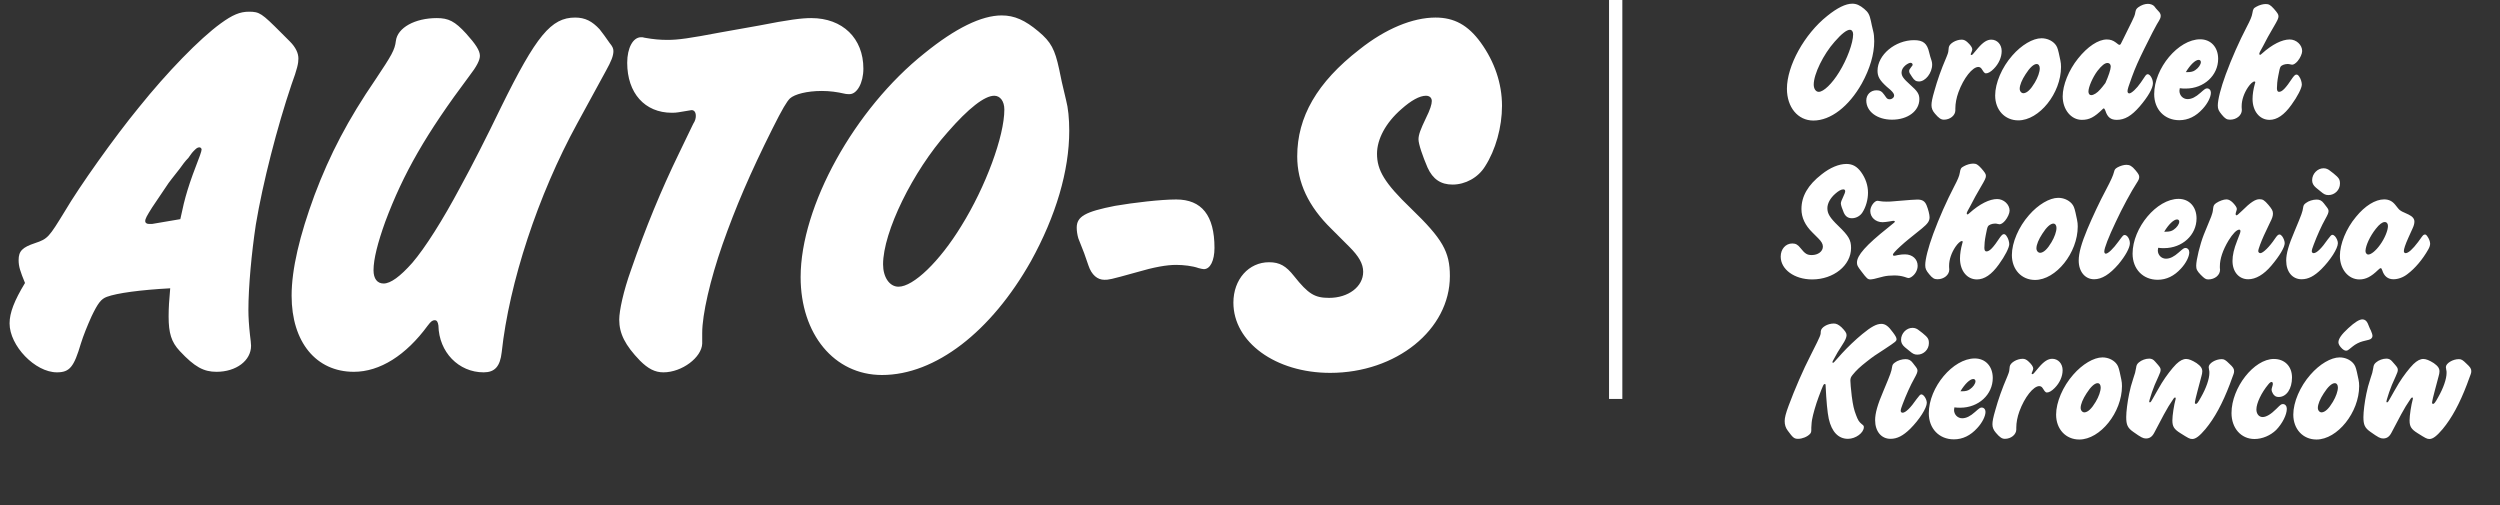 <svg width="188" height="38" viewBox="0 0 188 38" fill="none" xmlns="http://www.w3.org/2000/svg">
<rect x="0" y="0" width="188" height="38" fill="#333333" stroke="none"/>
<path d="M1.88 21.28C1.08 22.6 0.72 23.52 0.72 24.32C0.72 26 2.64 28 4.28 28C5.24 28 5.56 27.6 6.08 25.84C6.28 25.2 6.56 24.52 6.88 23.8C7.36 22.8 7.6 22.48 8.04 22.32C8.8 22.04 10.56 21.8 12.8 21.68C12.72 22.56 12.68 23.16 12.68 23.8C12.68 25.04 12.88 25.72 13.52 26.4C14.64 27.6 15.32 27.96 16.28 27.96C17.76 27.96 18.88 27.12 18.88 26C18.88 25.84 18.84 25.52 18.8 25.2C18.72 24.48 18.68 23.84 18.68 23.32C18.68 21.56 18.92 19 19.24 16.88C19.76 13.76 20.84 9.56 21.92 6.36C22.36 5.16 22.44 4.76 22.44 4.4C22.44 4 22.24 3.56 21.8 3.12L21.12 2.44C19.68 1 19.52 0.88 18.72 0.88C18.04 0.88 17.48 1.12 16.6 1.76C15 2.92 12.56 5.44 10.44 8.08C8.6 10.32 5.96 14.04 4.88 15.88C3.68 17.84 3.6 17.96 2.64 18.28C1.68 18.6 1.4 18.88 1.4 19.56C1.4 20.04 1.52 20.4 1.88 21.28ZM13.56 16.48C12.64 16.64 11.92 16.76 11.44 16.84C11.36 16.84 11.28 16.84 11.2 16.84C11.04 16.84 10.92 16.76 10.92 16.64C10.92 16.44 11.04 16.24 11.44 15.6L12.68 13.76C12.76 13.64 12.96 13.4 13.52 12.68C13.72 12.4 13.92 12.12 14.16 11.88C14.44 11.48 14.48 11.44 14.56 11.36C14.76 11.16 14.84 11.08 15 11.08C15.08 11.08 15.16 11.16 15.16 11.24C15.16 11.32 15.12 11.44 15.04 11.68C14.16 13.96 13.92 14.76 13.56 16.48ZM21.929 22.24C21.929 25.72 23.769 27.96 26.609 27.96C28.569 27.96 30.529 26.72 32.169 24.48C32.409 24.16 32.529 24.08 32.689 24.08C32.849 24.08 32.929 24.2 32.969 24.48C33.009 26.48 34.489 28 36.369 28C37.209 28 37.609 27.56 37.729 26.48C38.289 21.28 40.449 14.68 43.409 9.28L45.569 5.32C45.969 4.6 46.129 4.2 46.129 3.84C46.129 3.64 46.049 3.48 45.849 3.24C45.609 2.88 45.249 2.4 45.089 2.2C44.529 1.6 44.009 1.32 43.249 1.32C41.449 1.32 40.329 2.68 37.689 8.04C36.569 10.36 35.529 12.4 34.609 14.08C33.289 16.56 31.969 18.64 31.009 19.76C30.089 20.8 29.369 21.32 28.849 21.32C28.369 21.32 28.089 20.96 28.089 20.32C28.089 19.48 28.409 18.24 28.969 16.68C30.329 13.04 32.049 10.04 35.289 5.72C35.849 5 36.089 4.52 36.089 4.2C36.089 3.8 35.769 3.32 35.049 2.52C34.209 1.6 33.729 1.36 32.849 1.36C31.209 1.36 29.889 2.08 29.769 3.08C29.689 3.76 29.449 4.16 28.249 5.96C26.169 9 24.809 11.6 23.649 14.68C22.529 17.72 21.929 20.24 21.929 22.24ZM46.566 24.04C46.566 25.08 47.006 25.96 48.126 27.12C48.726 27.72 49.246 28 49.886 28C51.286 28 52.766 26.88 52.806 25.84V25.04C52.806 23.64 53.406 21.04 54.326 18.4C55.326 15.56 56.406 13.04 58.086 9.68C58.846 8.16 59.166 7.64 59.406 7.4C59.766 7.08 60.686 6.84 61.806 6.84C62.406 6.84 62.966 6.92 63.486 7.04C63.646 7.08 63.806 7.08 63.886 7.08C64.446 7.08 64.926 6.24 64.926 5.16C64.926 2.88 63.366 1.36 61.006 1.36C60.286 1.36 59.326 1.48 57.086 1.92L54.166 2.44C51.846 2.88 51.006 3 50.206 3C49.646 3 49.166 2.96 48.486 2.84C48.366 2.8 48.286 2.8 48.206 2.8C47.606 2.8 47.166 3.6 47.166 4.72C47.166 7 48.486 8.48 50.526 8.48C50.926 8.48 51.006 8.44 51.766 8.32C51.846 8.32 51.926 8.28 52.006 8.28C52.206 8.28 52.326 8.44 52.326 8.72C52.326 8.88 52.286 9.08 52.126 9.32L51.046 11.56C49.726 14.28 48.566 17.08 47.446 20.32C46.886 21.88 46.566 23.36 46.566 24.04ZM60.207 20.84C60.207 25.12 62.727 28.2 66.327 28.2C70.327 28.2 74.527 24.96 77.527 19.64C79.407 16.24 80.407 12.84 80.407 9.84C80.407 8.92 80.327 8.12 80.167 7.52L79.847 6.16C79.807 5.96 79.727 5.6 79.647 5.2C79.327 3.72 79.047 3.16 78.087 2.36C77.087 1.52 76.287 1.16 75.327 1.16C73.807 1.16 71.847 2.12 69.527 4C64.247 8.2 60.207 15.52 60.207 20.84ZM66.407 19.88C66.407 17.44 68.647 12.88 71.247 9.96C72.847 8.12 74.047 7.2 74.767 7.2C75.207 7.2 75.527 7.6 75.527 8.24C75.527 10.24 74.127 14.04 72.287 17C70.647 19.68 68.687 21.56 67.567 21.56C66.887 21.56 66.407 20.84 66.407 19.88ZM88.449 15C87.289 15 85.249 15.24 83.849 15.48C81.609 15.92 80.969 16.28 80.969 17.12C80.969 17.36 81.009 17.64 81.089 17.92L81.529 19.04L81.849 19.96C82.089 20.68 82.529 21.04 83.049 21.04C83.369 21.04 83.449 21.04 85.449 20.48C86.809 20.08 87.729 19.92 88.449 19.92C89.009 19.92 89.689 20 90.129 20.16C90.289 20.2 90.449 20.24 90.529 20.24C91.009 20.24 91.329 19.6 91.329 18.64C91.329 16.2 90.369 15 88.449 15ZM97.551 11.76C97.551 13.72 98.391 15.52 100.111 17.2L101.471 18.56C102.191 19.28 102.511 19.84 102.511 20.44C102.511 21.56 101.391 22.4 99.951 22.4C98.871 22.4 98.391 22.12 97.311 20.76C96.711 20 96.231 19.72 95.431 19.72C93.911 19.72 92.751 21 92.751 22.76C92.751 25.72 95.911 28.04 100.031 28.04C104.991 28.04 109.031 24.8 109.031 20.76C109.031 18.92 108.471 17.96 106.111 15.68C104.111 13.76 103.551 12.8 103.551 11.56C103.551 10.48 104.191 9.24 105.391 8.2C106.111 7.56 106.751 7.2 107.231 7.2C107.511 7.2 107.671 7.36 107.671 7.6C107.671 7.84 107.551 8.24 107.231 8.88C106.831 9.72 106.671 10.12 106.671 10.48C106.671 10.84 106.991 11.76 107.351 12.6C107.751 13.48 108.351 13.88 109.231 13.88C110.191 13.88 111.151 13.36 111.671 12.52C112.471 11.28 112.951 9.56 112.951 7.96C112.951 6.28 112.391 4.64 111.351 3.2C110.391 1.88 109.351 1.32 107.951 1.32C106.231 1.32 104.191 2.16 102.231 3.72C99.031 6.2 97.551 8.8 97.551 11.76Z" fill="white"/>
<path d="M134.377 6.673C134.377 8.064 135.196 9.065 136.366 9.065C137.666 9.065 139.031 8.012 140.006 6.283C140.617 5.178 140.942 4.073 140.942 3.098C140.942 2.799 140.916 2.539 140.864 2.344L140.76 1.902C140.747 1.837 140.721 1.72 140.695 1.59C140.591 1.109 140.5 0.927 140.188 0.667C139.863 0.394 139.603 0.277 139.291 0.277C138.797 0.277 138.16 0.589 137.406 1.2C135.69 2.565 134.377 4.944 134.377 6.673ZM136.392 6.361C136.392 5.568 137.12 4.086 137.965 3.137C138.485 2.539 138.875 2.24 139.109 2.24C139.252 2.24 139.356 2.37 139.356 2.578C139.356 3.228 138.901 4.463 138.303 5.425C137.77 6.296 137.133 6.907 136.769 6.907C136.548 6.907 136.392 6.673 136.392 6.361ZM144.336 7.453C144.336 7.076 144.193 6.855 143.647 6.374C143.14 5.919 142.997 5.724 142.997 5.451C142.997 5.256 143.101 5.074 143.283 4.918C143.426 4.801 143.582 4.723 143.673 4.723C143.764 4.723 143.829 4.788 143.829 4.866C143.829 4.905 143.816 4.944 143.738 5.022C143.595 5.204 143.569 5.256 143.569 5.347C143.569 5.451 143.608 5.529 143.79 5.789C143.959 6.049 144.089 6.127 144.31 6.127C144.791 6.127 145.298 5.49 145.298 4.853C145.298 4.762 145.285 4.671 145.259 4.58L145.155 4.255C145.129 4.177 145.103 4.073 145.077 3.956C144.921 3.267 144.635 3.02 143.933 3.02C142.516 3.02 141.19 4.125 141.19 5.321C141.19 5.763 141.359 6.049 141.892 6.53L142.152 6.751C142.36 6.946 142.438 7.063 142.438 7.18C142.438 7.336 142.282 7.466 142.1 7.466C141.983 7.466 141.905 7.427 141.827 7.31L141.697 7.128C141.515 6.868 141.372 6.79 141.112 6.79C140.67 6.79 140.345 7.115 140.345 7.557C140.345 8.389 141.164 9 142.282 9C143.465 9 144.336 8.35 144.336 7.453ZM147.523 2.981C147.081 2.981 146.587 3.28 146.548 3.566L146.509 3.904C146.496 3.969 146.457 4.099 146.379 4.281C145.95 5.282 145.69 6.036 145.469 6.829C145.3 7.401 145.248 7.687 145.248 7.908C145.248 8.142 145.326 8.337 145.508 8.545C145.794 8.883 145.963 9 146.184 9C146.652 9 147.042 8.675 147.042 8.298C147.042 8.22 147.042 8.181 147.042 8.155C147.042 7.791 147.12 7.362 147.276 6.933C147.666 5.867 148.329 5.035 148.771 5.035C148.862 5.035 148.966 5.087 149.018 5.178L149.174 5.412C149.226 5.477 149.278 5.516 149.343 5.516C149.512 5.516 149.707 5.399 149.928 5.178C150.305 4.801 150.526 4.307 150.526 3.839C150.526 3.345 150.188 2.981 149.746 2.981C149.434 2.981 149.135 3.163 148.745 3.618L148.394 4.034C148.329 4.112 148.29 4.138 148.264 4.138C148.225 4.138 148.199 4.125 148.199 4.086C148.199 4.06 148.212 4.021 148.238 3.969C148.29 3.852 148.316 3.774 148.316 3.709C148.316 3.579 148.186 3.384 147.939 3.163C147.809 3.046 147.679 2.981 147.523 2.981ZM150.036 7.18C150.036 8.272 150.764 9.052 151.778 9.052C153.351 9.052 154.989 7.011 154.989 5.035C154.989 4.866 154.976 4.697 154.937 4.528L154.82 3.982C154.729 3.592 154.677 3.475 154.534 3.306C154.287 3.033 153.91 2.877 153.52 2.877C152.87 2.877 152.012 3.384 151.323 4.177C150.543 5.061 150.036 6.244 150.036 7.18ZM151.882 6.673C151.882 6.4 152.051 5.997 152.324 5.581C152.636 5.087 152.935 4.814 153.156 4.814C153.299 4.814 153.39 4.944 153.39 5.139C153.39 5.412 153.247 5.828 153.013 6.218C152.714 6.725 152.428 6.998 152.168 7.011C152.012 7.011 151.882 6.868 151.882 6.673ZM155.114 7.245C155.114 8.233 155.738 9.013 156.557 9.013C157.116 9.013 157.493 8.818 158.117 8.207C158.143 8.168 158.169 8.155 158.195 8.155C158.247 8.155 158.273 8.194 158.325 8.324C158.481 8.818 158.728 9.013 159.183 9.013C159.781 9.013 160.288 8.714 160.899 8.012C161.536 7.271 161.9 6.634 161.9 6.257C161.9 5.945 161.692 5.581 161.51 5.581C161.432 5.581 161.367 5.633 161.263 5.802L160.99 6.205C160.678 6.66 160.288 7.024 160.119 7.024C160.041 7.024 159.989 6.959 159.989 6.855C159.989 6.725 160.067 6.478 160.314 5.802C160.574 5.087 160.821 4.541 161.25 3.67C161.796 2.565 162.03 2.123 162.199 1.824C162.459 1.408 162.485 1.33 162.485 1.187C162.485 1.096 162.446 0.992 162.394 0.927L162.134 0.641L161.991 0.459C161.887 0.355 161.705 0.29 161.523 0.29C161.289 0.29 161.029 0.381 160.795 0.55C160.665 0.654 160.626 0.706 160.587 0.875C160.561 1.044 160.535 1.122 160.496 1.226C160.431 1.382 160.249 1.772 160.054 2.149L159.677 2.916C159.482 3.332 159.456 3.371 159.391 3.371C159.352 3.371 159.326 3.358 159.287 3.332L159.118 3.202C158.897 3.033 158.689 2.968 158.429 2.968C157.792 2.968 156.986 3.501 156.271 4.398C155.569 5.269 155.114 6.4 155.114 7.245ZM158.325 6.244C158.117 6.517 158.052 6.595 157.935 6.725C157.714 6.985 157.441 7.154 157.259 7.154C157.129 7.154 157.051 7.05 157.051 6.881C157.051 6.543 157.376 5.802 157.727 5.334C158.052 4.918 158.286 4.736 158.481 4.736C158.637 4.736 158.728 4.84 158.728 5.009C158.728 5.217 158.559 5.724 158.325 6.244ZM163.919 6.634C164.114 6.66 164.218 6.66 164.361 6.66C165.739 6.66 166.805 5.672 166.805 4.424C166.805 3.553 166.259 2.955 165.453 2.955C163.815 2.955 161.995 5.126 161.995 7.076C161.995 8.233 162.775 9.039 163.88 9.039C164.543 9.039 165.128 8.753 165.635 8.194C166.012 7.791 166.259 7.297 166.259 6.972C166.259 6.79 166.142 6.647 165.973 6.647C165.856 6.647 165.791 6.699 165.466 6.985C165.115 7.297 164.816 7.453 164.504 7.453C164.166 7.453 163.893 7.18 163.893 6.829C163.893 6.777 163.906 6.712 163.919 6.634ZM164.374 5.425C164.699 4.879 165.089 4.502 165.336 4.502C165.44 4.502 165.505 4.567 165.505 4.671C165.505 4.853 165.323 5.113 165.089 5.269C164.933 5.386 164.751 5.425 164.491 5.425C164.465 5.425 164.439 5.425 164.374 5.425ZM166.779 7.934C166.779 8.207 166.844 8.337 167.078 8.623C167.325 8.922 167.455 9 167.702 9C168.183 9 168.586 8.675 168.586 8.272C168.586 8.233 168.586 8.168 168.573 8.077C168.573 8.038 168.573 7.999 168.573 7.973C168.573 7.518 168.755 6.998 169.054 6.556C169.223 6.309 169.418 6.127 169.535 6.127C169.574 6.127 169.6 6.153 169.6 6.179C169.6 6.192 169.6 6.192 169.561 6.322C169.457 6.686 169.392 7.102 169.392 7.44C169.392 8.363 169.925 9.013 170.666 9.013C171.225 9.013 171.771 8.649 172.317 7.882C172.772 7.258 173.097 6.621 173.097 6.361C173.097 6.192 173.019 5.919 172.902 5.763C172.837 5.659 172.772 5.607 172.694 5.607C172.603 5.607 172.525 5.685 172.408 5.841C171.875 6.647 171.615 6.907 171.381 6.907C171.277 6.907 171.225 6.816 171.225 6.634C171.225 6.4 171.251 6.075 171.329 5.685C171.407 5.269 171.446 5.1 171.498 5.022C171.563 4.905 171.81 4.814 172.018 4.814C172.083 4.814 172.148 4.814 172.226 4.84C172.291 4.853 172.343 4.866 172.369 4.866C172.486 4.866 172.642 4.762 172.785 4.593C172.98 4.359 173.123 4.034 173.123 3.839C173.123 3.371 172.681 2.968 172.187 2.968C171.615 2.968 170.874 3.332 170.107 4.021C170.003 4.112 169.99 4.125 169.964 4.125C169.925 4.125 169.899 4.099 169.899 4.06C169.899 4.008 169.912 3.969 169.964 3.865C169.99 3.826 170.068 3.683 170.185 3.462C170.406 3.02 170.666 2.552 170.965 2.045C171.264 1.538 171.342 1.382 171.342 1.226C171.342 1.083 171.264 0.966 170.991 0.654C170.731 0.368 170.614 0.303 170.38 0.303C170.172 0.303 169.899 0.381 169.691 0.498C169.47 0.615 169.431 0.667 169.379 0.992C169.34 1.239 169.223 1.512 168.95 2.032C168.391 3.111 167.832 4.359 167.377 5.594C167 6.621 166.779 7.492 166.779 7.934ZM135.469 15.722C135.469 16.359 135.742 16.944 136.301 17.49L136.743 17.932C136.977 18.166 137.081 18.348 137.081 18.543C137.081 18.907 136.717 19.18 136.249 19.18C135.898 19.18 135.742 19.089 135.391 18.647C135.196 18.4 135.04 18.309 134.78 18.309C134.286 18.309 133.909 18.725 133.909 19.297C133.909 20.259 134.936 21.013 136.275 21.013C137.887 21.013 139.2 19.96 139.2 18.647C139.2 18.049 139.018 17.737 138.251 16.996C137.601 16.372 137.419 16.06 137.419 15.657C137.419 15.306 137.627 14.903 138.017 14.565C138.251 14.357 138.459 14.24 138.615 14.24C138.706 14.24 138.758 14.292 138.758 14.37C138.758 14.448 138.719 14.578 138.615 14.786C138.485 15.059 138.433 15.189 138.433 15.306C138.433 15.423 138.537 15.722 138.654 15.995C138.784 16.281 138.979 16.411 139.265 16.411C139.577 16.411 139.889 16.242 140.058 15.969C140.318 15.566 140.474 15.007 140.474 14.487C140.474 13.941 140.292 13.408 139.954 12.94C139.642 12.511 139.304 12.329 138.849 12.329C138.29 12.329 137.627 12.602 136.99 13.109C135.95 13.915 135.469 14.76 135.469 15.722ZM142.491 16.671C142.491 16.697 142.465 16.723 142.4 16.775L141.971 17.126C140.32 18.439 139.644 19.206 139.644 19.739C139.644 19.934 139.67 20.012 139.982 20.415C140.385 20.948 140.45 21.013 140.671 21.013C140.736 21.013 140.827 20.987 140.931 20.974L141.646 20.792C141.867 20.74 142.14 20.714 142.452 20.714C142.751 20.714 142.985 20.753 143.206 20.818L143.401 20.883C143.453 20.896 143.492 20.909 143.531 20.909C143.583 20.909 143.635 20.883 143.713 20.844C144.012 20.662 144.207 20.324 144.207 19.986C144.207 19.479 143.804 19.128 143.258 19.128C143.102 19.128 142.907 19.141 142.725 19.18C142.543 19.219 142.504 19.232 142.439 19.232C142.387 19.232 142.348 19.206 142.348 19.167C142.348 19.115 142.387 19.037 142.491 18.933C142.647 18.751 143.128 18.309 143.531 17.984L144.532 17.178C144.974 16.814 145.104 16.619 145.104 16.333C145.104 16.138 145 15.735 144.883 15.449C144.753 15.124 144.558 15.007 144.181 15.007C144.064 15.007 143.869 15.02 143.687 15.033L142.881 15.098L142.244 15.15C142.114 15.163 141.984 15.163 141.854 15.163C141.646 15.163 141.49 15.15 141.269 15.111C141.243 15.098 141.217 15.098 141.191 15.098C140.957 15.098 140.645 15.514 140.645 15.865C140.645 16.346 141.048 16.71 141.568 16.71C141.685 16.71 141.88 16.684 142.049 16.658C142.335 16.606 142.374 16.606 142.413 16.606C142.465 16.606 142.491 16.632 142.491 16.671ZM144.778 19.934C144.778 20.207 144.843 20.337 145.077 20.623C145.324 20.922 145.454 21 145.701 21C146.182 21 146.585 20.675 146.585 20.272C146.585 20.233 146.585 20.168 146.572 20.077C146.572 20.038 146.572 19.999 146.572 19.973C146.572 19.518 146.754 18.998 147.053 18.556C147.222 18.309 147.417 18.127 147.534 18.127C147.573 18.127 147.599 18.153 147.599 18.179C147.599 18.192 147.599 18.192 147.56 18.322C147.456 18.686 147.391 19.102 147.391 19.44C147.391 20.363 147.924 21.013 148.665 21.013C149.224 21.013 149.77 20.649 150.316 19.882C150.771 19.258 151.096 18.621 151.096 18.361C151.096 18.192 151.018 17.919 150.901 17.763C150.836 17.659 150.771 17.607 150.693 17.607C150.602 17.607 150.524 17.685 150.407 17.841C149.874 18.647 149.614 18.907 149.38 18.907C149.276 18.907 149.224 18.816 149.224 18.634C149.224 18.4 149.25 18.075 149.328 17.685C149.406 17.269 149.445 17.1 149.497 17.022C149.562 16.905 149.809 16.814 150.017 16.814C150.082 16.814 150.147 16.814 150.225 16.84C150.29 16.853 150.342 16.866 150.368 16.866C150.485 16.866 150.641 16.762 150.784 16.593C150.979 16.359 151.122 16.034 151.122 15.839C151.122 15.371 150.68 14.968 150.186 14.968C149.614 14.968 148.873 15.332 148.106 16.021C148.002 16.112 147.989 16.125 147.963 16.125C147.924 16.125 147.898 16.099 147.898 16.06C147.898 16.008 147.911 15.969 147.963 15.865C147.989 15.826 148.067 15.683 148.184 15.462C148.405 15.02 148.665 14.552 148.964 14.045C149.263 13.538 149.341 13.382 149.341 13.226C149.341 13.083 149.263 12.966 148.99 12.654C148.73 12.368 148.613 12.303 148.379 12.303C148.171 12.303 147.898 12.381 147.69 12.498C147.469 12.615 147.43 12.667 147.378 12.992C147.339 13.239 147.222 13.512 146.949 14.032C146.39 15.111 145.831 16.359 145.376 17.594C144.999 18.621 144.778 19.492 144.778 19.934ZM151.293 19.18C151.293 20.272 152.021 21.052 153.035 21.052C154.608 21.052 156.246 19.011 156.246 17.035C156.246 16.866 156.233 16.697 156.194 16.528L156.077 15.982C155.986 15.592 155.934 15.475 155.791 15.306C155.544 15.033 155.167 14.877 154.777 14.877C154.127 14.877 153.269 15.384 152.58 16.177C151.8 17.061 151.293 18.244 151.293 19.18ZM153.139 18.673C153.139 18.4 153.308 17.997 153.581 17.581C153.893 17.087 154.192 16.814 154.413 16.814C154.556 16.814 154.647 16.944 154.647 17.139C154.647 17.412 154.504 17.828 154.27 18.218C153.971 18.725 153.685 18.998 153.425 19.011C153.269 19.011 153.139 18.868 153.139 18.673ZM159.907 12.394C159.712 12.394 159.439 12.472 159.231 12.589C159.062 12.693 159.023 12.732 158.971 12.94C158.906 13.2 158.763 13.525 158.36 14.292C157.905 15.137 157.359 16.307 156.969 17.23C156.527 18.296 156.319 19.011 156.319 19.596C156.319 20.428 156.8 21 157.476 21C158.061 21 158.646 20.636 159.309 19.869C159.829 19.245 160.167 18.634 160.167 18.296C160.167 17.984 159.972 17.672 159.777 17.672C159.673 17.672 159.66 17.685 159.296 18.179C158.919 18.699 158.529 19.076 158.36 19.076C158.282 19.076 158.243 19.011 158.243 18.907C158.243 18.66 158.555 17.841 159.114 16.671C159.569 15.683 160.297 14.344 160.674 13.772C160.83 13.538 160.869 13.434 160.869 13.304C160.869 13.174 160.804 13.057 160.583 12.797C160.323 12.485 160.154 12.394 159.907 12.394ZM162.294 18.634C162.489 18.66 162.593 18.66 162.736 18.66C164.114 18.66 165.18 17.672 165.18 16.424C165.18 15.553 164.634 14.955 163.828 14.955C162.19 14.955 160.37 17.126 160.37 19.076C160.37 20.233 161.15 21.039 162.255 21.039C162.918 21.039 163.503 20.753 164.01 20.194C164.387 19.791 164.634 19.297 164.634 18.972C164.634 18.79 164.517 18.647 164.348 18.647C164.231 18.647 164.166 18.699 163.841 18.985C163.49 19.297 163.191 19.453 162.879 19.453C162.541 19.453 162.268 19.18 162.268 18.829C162.268 18.777 162.281 18.712 162.294 18.634ZM162.749 17.425C163.074 16.879 163.464 16.502 163.711 16.502C163.815 16.502 163.88 16.567 163.88 16.671C163.88 16.853 163.698 17.113 163.464 17.269C163.308 17.386 163.126 17.425 162.866 17.425C162.84 17.425 162.814 17.425 162.749 17.425ZM167.429 14.994C167.221 14.994 166.896 15.111 166.662 15.267C166.493 15.384 166.454 15.462 166.428 15.67C166.402 15.956 166.363 16.06 166.285 16.281L165.726 17.646C165.44 18.374 165.154 19.544 165.154 19.986C165.154 20.246 165.219 20.376 165.492 20.662C165.778 20.948 165.869 21.013 166.064 21.013C166.558 21.013 166.948 20.688 166.948 20.285C166.948 20.259 166.935 20.194 166.935 20.155C166.935 20.09 166.935 20.038 166.935 20.012C166.935 19.466 167.156 18.803 167.585 18.088C167.897 17.581 168.196 17.269 168.391 17.269C168.443 17.269 168.482 17.308 168.482 17.373C168.482 17.464 168.456 17.542 168.235 18.101C167.988 18.725 167.884 19.193 167.884 19.622C167.884 20.441 168.365 21 169.067 21C169.639 21 170.237 20.649 170.809 19.973C171.433 19.232 171.81 18.595 171.81 18.283C171.81 18.14 171.732 17.919 171.615 17.763C171.55 17.685 171.485 17.633 171.42 17.633C171.316 17.633 171.238 17.711 171.069 17.958C170.679 18.543 170.185 19.037 169.977 19.037C169.899 19.037 169.821 18.972 169.821 18.881C169.821 18.79 169.873 18.647 169.964 18.387C170.133 17.945 170.289 17.594 170.692 16.762C170.874 16.411 170.926 16.242 170.926 16.06C170.926 15.852 170.848 15.722 170.588 15.41C170.276 15.046 170.159 14.981 169.912 14.981C169.6 14.981 169.236 15.215 168.599 15.852C168.3 16.138 168.235 16.19 168.183 16.19C168.144 16.19 168.118 16.151 168.118 16.099C168.118 16.06 168.131 16.008 168.17 15.878C168.196 15.813 168.209 15.761 168.209 15.709C168.209 15.618 168.131 15.475 167.923 15.254C167.754 15.085 167.598 14.994 167.429 14.994ZM173.872 13.551C173.872 13.772 173.963 13.941 174.158 14.11L174.509 14.396C174.769 14.617 174.886 14.669 175.107 14.669C175.575 14.669 175.965 14.279 175.965 13.811C175.965 13.499 175.9 13.382 175.484 13.044L175.263 12.875C175.081 12.719 174.925 12.654 174.73 12.654C174.275 12.654 173.872 13.07 173.872 13.551ZM174.21 15.007C173.937 15.007 173.599 15.111 173.404 15.267C173.261 15.371 173.222 15.436 173.196 15.605C173.144 15.943 173.118 16.034 172.546 17.399C172.104 18.426 171.922 19.076 171.922 19.596C171.922 20.441 172.39 21 173.079 21C173.586 21 174.028 20.766 174.561 20.246C175.25 19.557 175.809 18.686 175.809 18.283C175.809 18.114 175.705 17.893 175.588 17.763C175.523 17.698 175.458 17.659 175.393 17.659C175.315 17.659 175.237 17.75 175.042 18.01C174.587 18.673 174.21 19.037 173.989 19.037C173.911 19.037 173.846 18.985 173.846 18.894C173.846 18.803 173.898 18.621 173.989 18.4C174.236 17.737 174.587 16.957 174.86 16.476C175.055 16.125 175.107 15.995 175.107 15.865C175.107 15.761 175.055 15.67 174.886 15.462C174.873 15.436 174.821 15.384 174.756 15.293C174.6 15.085 174.444 15.007 174.21 15.007ZM175.96 19.245C175.96 20.246 176.597 21.013 177.429 21.013C177.91 21.013 178.313 20.805 178.833 20.298C178.937 20.194 178.989 20.168 179.028 20.168C179.08 20.168 179.093 20.194 179.145 20.324C179.288 20.779 179.574 21 179.99 21C180.341 21 180.731 20.857 181.043 20.61C181.615 20.181 182.174 19.518 182.603 18.764C182.707 18.582 182.746 18.439 182.746 18.322C182.746 18.166 182.655 17.932 182.538 17.776C182.473 17.672 182.408 17.633 182.356 17.633C182.317 17.633 182.265 17.659 182.226 17.685C182.174 17.737 182.161 17.75 181.836 18.205C181.433 18.738 181.108 19.037 180.9 19.037C180.822 19.037 180.77 18.972 180.77 18.881C180.77 18.725 180.874 18.4 181.108 17.88L181.42 17.191C181.524 16.97 181.563 16.814 181.563 16.658C181.563 16.45 181.42 16.281 181.134 16.138L180.627 15.904C180.523 15.852 180.419 15.774 180.328 15.657L180.12 15.397C179.899 15.124 179.639 14.994 179.288 14.994C178.625 14.994 177.845 15.475 177.169 16.307C176.428 17.191 175.96 18.348 175.96 19.245ZM177.884 18.855C177.91 18.439 178.222 17.763 178.664 17.204C178.924 16.866 179.158 16.697 179.327 16.697C179.483 16.697 179.574 16.814 179.574 16.996C179.574 17.334 179.327 17.932 178.989 18.4C178.664 18.855 178.313 19.141 178.092 19.141C177.975 19.141 177.871 19.011 177.884 18.855ZM137.9 24.329C137.432 24.329 136.951 24.615 136.925 24.901L136.912 25.096C136.899 25.2 136.821 25.382 136.652 25.733C136.522 25.993 136.327 26.383 136.158 26.721C135.612 27.774 134.949 29.308 134.507 30.504C134.286 31.089 134.208 31.427 134.208 31.661C134.208 31.934 134.273 32.168 134.442 32.389C134.832 32.922 134.923 33 135.222 33C135.534 33 135.911 32.844 136.106 32.636C136.184 32.558 136.21 32.48 136.21 32.324C136.21 32.298 136.21 32.246 136.21 32.155C136.236 31.791 136.236 31.713 136.262 31.583C136.34 31.141 136.548 30.426 136.756 29.867C137.107 28.931 137.133 28.879 137.224 28.879C137.276 28.879 137.289 28.905 137.289 29.048C137.341 30.14 137.419 31.011 137.523 31.492C137.744 32.48 138.251 33 138.966 33C139.551 33 140.162 32.545 140.162 32.116C140.162 32.038 140.136 31.986 140.006 31.895C139.798 31.726 139.72 31.596 139.577 31.219C139.421 30.816 139.343 30.491 139.252 29.789C139.187 29.191 139.148 28.827 139.148 28.619C139.148 28.45 139.187 28.346 139.317 28.19C139.59 27.852 139.863 27.592 140.396 27.176C140.877 26.799 141.033 26.695 141.722 26.253C142.567 25.694 142.619 25.655 142.619 25.499C142.619 25.395 142.541 25.252 142.346 24.992C142.008 24.524 141.774 24.355 141.475 24.355C141.111 24.355 140.708 24.576 140.045 25.122C139.538 25.538 138.953 26.097 138.524 26.565L137.965 27.189C137.9 27.267 137.874 27.28 137.848 27.28C137.822 27.28 137.796 27.267 137.796 27.241C137.796 27.215 137.809 27.176 137.861 27.085C138.056 26.708 138.316 26.266 138.537 25.941C138.771 25.59 138.862 25.369 138.862 25.2C138.862 25.044 138.758 24.888 138.472 24.602C138.251 24.407 138.095 24.329 137.9 24.329ZM142.959 25.551C142.959 25.772 143.05 25.941 143.245 26.11L143.596 26.396C143.856 26.617 143.973 26.669 144.194 26.669C144.662 26.669 145.052 26.279 145.052 25.811C145.052 25.499 144.987 25.382 144.571 25.044L144.35 24.875C144.168 24.719 144.012 24.654 143.817 24.654C143.362 24.654 142.959 25.07 142.959 25.551ZM143.297 27.007C143.024 27.007 142.686 27.111 142.491 27.267C142.348 27.371 142.309 27.436 142.283 27.605C142.231 27.943 142.205 28.034 141.633 29.399C141.191 30.426 141.009 31.076 141.009 31.596C141.009 32.441 141.477 33 142.166 33C142.673 33 143.115 32.766 143.648 32.246C144.337 31.557 144.896 30.686 144.896 30.283C144.896 30.114 144.792 29.893 144.675 29.763C144.61 29.698 144.545 29.659 144.48 29.659C144.402 29.659 144.324 29.75 144.129 30.01C143.674 30.673 143.297 31.037 143.076 31.037C142.998 31.037 142.933 30.985 142.933 30.894C142.933 30.803 142.985 30.621 143.076 30.4C143.323 29.737 143.674 28.957 143.947 28.476C144.142 28.125 144.194 27.995 144.194 27.865C144.194 27.761 144.142 27.67 143.973 27.462C143.96 27.436 143.908 27.384 143.843 27.293C143.687 27.085 143.531 27.007 143.297 27.007ZM146.97 30.634C147.165 30.66 147.269 30.66 147.412 30.66C148.79 30.66 149.856 29.672 149.856 28.424C149.856 27.553 149.31 26.955 148.504 26.955C146.866 26.955 145.046 29.126 145.046 31.076C145.046 32.233 145.826 33.039 146.931 33.039C147.594 33.039 148.179 32.753 148.686 32.194C149.063 31.791 149.31 31.297 149.31 30.972C149.31 30.79 149.193 30.647 149.024 30.647C148.907 30.647 148.842 30.699 148.517 30.985C148.166 31.297 147.867 31.453 147.555 31.453C147.217 31.453 146.944 31.18 146.944 30.829C146.944 30.777 146.957 30.712 146.97 30.634ZM147.425 29.425C147.75 28.879 148.14 28.502 148.387 28.502C148.491 28.502 148.556 28.567 148.556 28.671C148.556 28.853 148.374 29.113 148.14 29.269C147.984 29.386 147.802 29.425 147.542 29.425C147.516 29.425 147.49 29.425 147.425 29.425ZM152.106 26.981C151.664 26.981 151.17 27.28 151.131 27.566L151.092 27.904C151.079 27.969 151.04 28.099 150.962 28.281C150.533 29.282 150.273 30.036 150.052 30.829C149.883 31.401 149.831 31.687 149.831 31.908C149.831 32.142 149.909 32.337 150.091 32.545C150.377 32.883 150.546 33 150.767 33C151.235 33 151.625 32.675 151.625 32.298C151.625 32.22 151.625 32.181 151.625 32.155C151.625 31.791 151.703 31.362 151.859 30.933C152.249 29.867 152.912 29.035 153.354 29.035C153.445 29.035 153.549 29.087 153.601 29.178L153.757 29.412C153.809 29.477 153.861 29.516 153.926 29.516C154.095 29.516 154.29 29.399 154.511 29.178C154.888 28.801 155.109 28.307 155.109 27.839C155.109 27.345 154.771 26.981 154.329 26.981C154.017 26.981 153.718 27.163 153.328 27.618L152.977 28.034C152.912 28.112 152.873 28.138 152.847 28.138C152.808 28.138 152.782 28.125 152.782 28.086C152.782 28.06 152.795 28.021 152.821 27.969C152.873 27.852 152.899 27.774 152.899 27.709C152.899 27.579 152.769 27.384 152.522 27.163C152.392 27.046 152.262 26.981 152.106 26.981ZM154.619 31.18C154.619 32.272 155.347 33.052 156.361 33.052C157.934 33.052 159.572 31.011 159.572 29.035C159.572 28.866 159.559 28.697 159.52 28.528L159.403 27.982C159.312 27.592 159.26 27.475 159.117 27.306C158.87 27.033 158.493 26.877 158.103 26.877C157.453 26.877 156.595 27.384 155.906 28.177C155.126 29.061 154.619 30.244 154.619 31.18ZM156.465 30.673C156.465 30.4 156.634 29.997 156.907 29.581C157.219 29.087 157.518 28.814 157.739 28.814C157.882 28.814 157.973 28.944 157.973 29.139C157.973 29.412 157.83 29.828 157.596 30.218C157.297 30.725 157.011 30.998 156.751 31.011C156.595 31.011 156.465 30.868 156.465 30.673ZM161.621 26.968C161.348 26.968 161.036 27.085 160.841 27.254C160.711 27.371 160.659 27.449 160.633 27.67C160.581 27.982 160.555 28.073 160.425 28.45C160.269 28.918 160.191 29.23 160.113 29.607C159.983 30.231 159.892 30.959 159.892 31.362C159.892 31.947 159.996 32.181 160.425 32.48C161.01 32.896 161.166 32.974 161.374 32.974C161.647 32.974 161.842 32.844 161.998 32.545L162.726 31.167C162.947 30.751 163.194 30.348 163.454 29.971C163.48 29.945 163.493 29.932 163.519 29.906C163.532 29.893 163.545 29.893 163.571 29.893C163.597 29.893 163.61 29.906 163.61 29.945C163.61 29.958 163.61 29.971 163.61 29.997C163.48 30.465 163.363 31.245 163.363 31.609C163.363 32.064 163.48 32.272 163.961 32.571C164.559 32.948 164.663 33.013 164.858 33.013C165.118 33.013 165.404 32.792 165.846 32.272C166.548 31.427 167.133 30.335 167.679 28.905L167.783 28.619L167.952 28.164C167.991 28.086 168.004 27.982 168.004 27.904C168.004 27.735 167.926 27.605 167.653 27.358C167.354 27.059 167.25 27.007 167.068 27.007C166.613 27.007 166.093 27.319 166.093 27.605C166.093 27.631 166.106 27.709 166.119 27.8C166.145 27.878 166.145 27.956 166.145 28.047C166.145 28.489 165.911 29.178 165.508 29.88C165.287 30.283 165.209 30.374 165.131 30.374C165.092 30.374 165.053 30.335 165.053 30.296C165.053 30.205 165.157 29.737 165.261 29.373L165.547 28.294C165.586 28.177 165.612 28.021 165.612 27.93C165.612 27.696 165.495 27.527 165.183 27.306C164.858 27.098 164.598 26.994 164.403 26.994C164.169 26.994 163.935 27.111 163.649 27.384C163.337 27.696 162.895 28.268 162.557 28.814C162.375 29.126 162.024 29.724 161.907 29.945C161.777 30.192 161.725 30.257 161.673 30.257C161.634 30.257 161.621 30.231 161.621 30.192C161.621 30.153 161.66 30.023 161.725 29.815L161.829 29.49C161.933 29.178 162.102 28.762 162.323 28.294C162.44 28.034 162.479 27.93 162.479 27.813C162.479 27.696 162.44 27.618 162.258 27.41L162.063 27.189C161.933 27.033 161.803 26.968 161.621 26.968ZM167.809 31.063C167.809 32.194 168.524 33.013 169.538 33.013C170.123 33.013 170.734 32.753 171.163 32.337C171.631 31.856 171.969 31.193 171.969 30.738C171.969 30.543 171.852 30.387 171.683 30.387C171.553 30.387 171.527 30.4 171.176 30.751C170.773 31.154 170.422 31.362 170.149 31.362C169.876 31.362 169.681 31.128 169.681 30.79C169.681 30.322 170.058 29.529 170.578 28.905C170.682 28.775 170.76 28.723 170.825 28.723C170.877 28.723 170.916 28.775 170.916 28.853C170.916 28.892 170.916 28.931 170.903 28.97L170.838 29.204C170.825 29.243 170.825 29.295 170.825 29.334C170.825 29.399 170.864 29.503 170.942 29.633C171.059 29.789 171.163 29.854 171.358 29.854C171.943 29.854 172.359 29.243 172.359 28.385C172.359 27.553 171.813 26.994 170.994 26.994C169.499 26.994 167.809 29.152 167.809 31.063ZM172.456 31.18C172.456 32.272 173.184 33.052 174.198 33.052C175.771 33.052 177.409 31.011 177.409 29.035C177.409 28.866 177.396 28.697 177.357 28.528L177.24 27.982C177.149 27.592 177.097 27.475 176.954 27.306C176.707 27.033 176.33 26.877 175.94 26.877C175.29 26.877 174.432 27.384 173.743 28.177C172.963 29.061 172.456 30.244 172.456 31.18ZM174.302 30.673C174.302 30.4 174.471 29.997 174.744 29.581C175.056 29.087 175.355 28.814 175.576 28.814C175.719 28.814 175.81 28.944 175.81 29.139C175.81 29.412 175.667 29.828 175.433 30.218C175.134 30.725 174.848 30.998 174.588 31.011C174.432 31.011 174.302 30.868 174.302 30.673ZM178.41 25.265C178.41 25.174 178.371 25.044 178.293 24.862C178.228 24.745 178.189 24.641 178.15 24.55L178.059 24.329C177.968 24.121 177.825 24.017 177.656 24.017C177.422 24.017 177.084 24.225 176.59 24.68C176.083 25.148 175.849 25.473 175.849 25.746C175.849 25.889 175.966 26.071 176.135 26.227C176.252 26.331 176.343 26.37 176.434 26.37C176.499 26.37 176.564 26.344 176.642 26.279L176.915 26.058C177.136 25.876 177.422 25.733 177.669 25.668L178.137 25.551C178.306 25.512 178.41 25.395 178.41 25.265ZM179.458 26.968C179.185 26.968 178.873 27.085 178.678 27.254C178.548 27.371 178.496 27.449 178.47 27.67C178.418 27.982 178.392 28.073 178.262 28.45C178.106 28.918 178.028 29.23 177.95 29.607C177.82 30.231 177.729 30.959 177.729 31.362C177.729 31.947 177.833 32.181 178.262 32.48C178.847 32.896 179.003 32.974 179.211 32.974C179.484 32.974 179.679 32.844 179.835 32.545L180.563 31.167C180.784 30.751 181.031 30.348 181.291 29.971C181.317 29.945 181.33 29.932 181.356 29.906C181.369 29.893 181.382 29.893 181.408 29.893C181.434 29.893 181.447 29.906 181.447 29.945C181.447 29.958 181.447 29.971 181.447 29.997C181.317 30.465 181.2 31.245 181.2 31.609C181.2 32.064 181.317 32.272 181.798 32.571C182.396 32.948 182.5 33.013 182.695 33.013C182.955 33.013 183.241 32.792 183.683 32.272C184.385 31.427 184.97 30.335 185.516 28.905L185.62 28.619L185.789 28.164C185.828 28.086 185.841 27.982 185.841 27.904C185.841 27.735 185.763 27.605 185.49 27.358C185.191 27.059 185.087 27.007 184.905 27.007C184.45 27.007 183.93 27.319 183.93 27.605C183.93 27.631 183.943 27.709 183.956 27.8C183.982 27.878 183.982 27.956 183.982 28.047C183.982 28.489 183.748 29.178 183.345 29.88C183.124 30.283 183.046 30.374 182.968 30.374C182.929 30.374 182.89 30.335 182.89 30.296C182.89 30.205 182.994 29.737 183.098 29.373L183.384 28.294C183.423 28.177 183.449 28.021 183.449 27.93C183.449 27.696 183.332 27.527 183.02 27.306C182.695 27.098 182.435 26.994 182.24 26.994C182.006 26.994 181.772 27.111 181.486 27.384C181.174 27.696 180.732 28.268 180.394 28.814C180.212 29.126 179.861 29.724 179.744 29.945C179.614 30.192 179.562 30.257 179.51 30.257C179.471 30.257 179.458 30.231 179.458 30.192C179.458 30.153 179.497 30.023 179.562 29.815L179.666 29.49C179.77 29.178 179.939 28.762 180.16 28.294C180.277 28.034 180.316 27.93 180.316 27.813C180.316 27.696 180.277 27.618 180.095 27.41L179.9 27.189C179.77 27.033 179.64 26.968 179.458 26.968Z" fill="white"/>
<line x1="121.5" x2="121.5" y2="30" stroke="white"/>
</svg>
